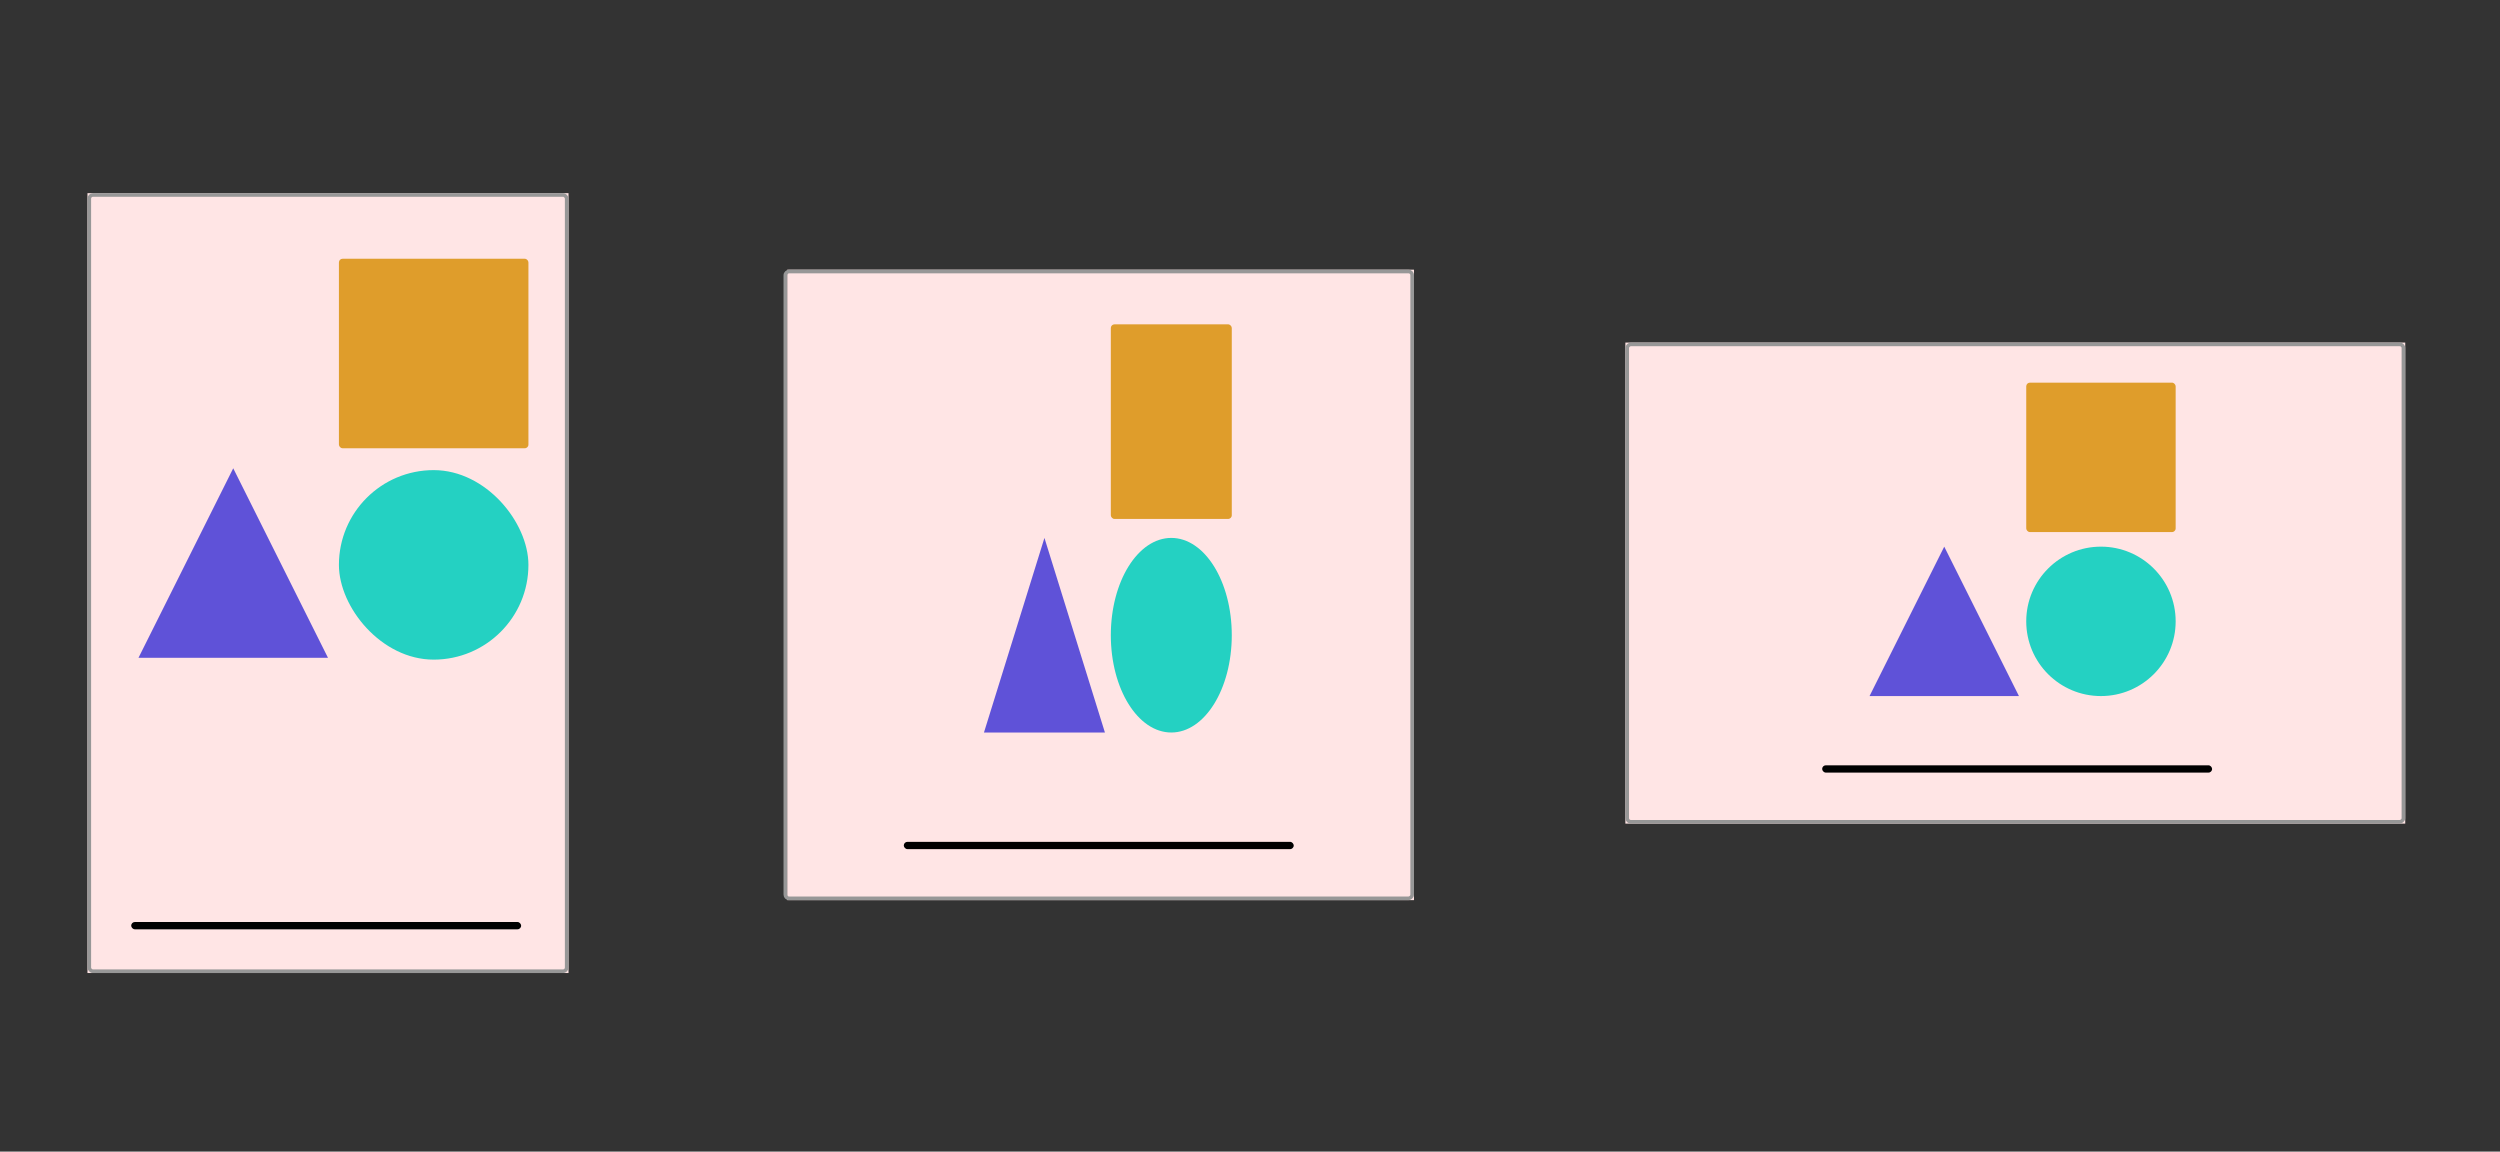 <?xml version="1.0" encoding="UTF-8"?>
<svg width="686px" height="316px" viewBox="0 0 686 316" version="1.1" xmlns="http://www.w3.org/2000/svg" xmlns:xlink="http://www.w3.org/1999/xlink">
    <rect x="0" y="0" width="686" height="316" fill="#333333" stroke="none"/>
    <!-- Generator: Sketch 58 (84663) - https://sketch.com -->
    <title>awkward-rotation</title>
    <desc>Created with Sketch.</desc>
    <g id="awkward-rotation" stroke="none" stroke-width="1" fill="none" fill-rule="evenodd">
        <g id="Group" transform="translate(24, 53)" fill-rule="nonzero">
            <rect id="Rectangle" fill="#FFE5E5" x="0" y="0" width="132" height="214"></rect>
            <rect id="Rectangle" fill="#DF9D2B" x="69" y="18" width="52" height="52" rx="1"></rect>
            <rect id="Rectangle-Copy-3" fill="#24D1C2" x="69" y="76" width="52" height="52" rx="26"></rect>
            <polygon id="Path-3" fill="#5F52D8" points="14 127.5 40 75.5 66 127.5"></polygon>
        </g>
        <g id="Group-2-Copy" transform="translate(446, 94)" fill-rule="nonzero">
            <rect id="Rectangle" fill="#FFE5E5" x="0" y="0" width="214" height="132"></rect>
            <g id="Group-3" transform="translate(67, 11)">
                <rect id="Rectangle" fill="#DF9D2B" x="43" y="0" width="41" height="41" rx="1"></rect>
                <circle id="Oval" fill="#24D1C2" cx="63.5" cy="65.5" r="20.5"></circle>
                <polygon id="Path-3" fill="#5F52D8" points="0 86 20.5 45 41 86"></polygon>
            </g>
        </g>
        <g id="Group-2-Copy-2" transform="translate(216, 74)" fill-rule="nonzero">
            <rect id="Rectangle" fill="#FFE5E5" x="0" y="0" width="172" height="173"></rect>
            <g id="Group-3" transform="translate(54, 15)">
                <rect id="Rectangle" fill="#DF9D2B" x="34.81" y="0" width="33.19" height="53.395" rx="1"></rect>
                <ellipse id="Oval" fill="#24D1C2" cx="51.405" cy="85.302" rx="16.595" ry="26.698"></ellipse>
                <polygon id="Path-3" fill="#5F52D8" points="0 112 16.595 58.605 33.19 112"></polygon>
            </g>
        </g>
        <rect id="Rectangle" stroke="#979797" fill-rule="nonzero" x="24.5" y="53.5" width="131" height="213" rx="1"></rect>
        <rect id="Rectangle-Copy" stroke="#979797" fill-rule="nonzero" transform="translate(301.5, 160.5) rotate(-270) translate(-301.5, -160.5) " x="215.5" y="74.5" width="172" height="172" rx="1"></rect>
        <rect id="Rectangle-Copy-2" stroke="#979797" fill-rule="nonzero" transform="translate(553, 160) rotate(-270) translate(-553, -160) " x="487.5" y="53.5" width="131" height="213" rx="1"></rect>
        <rect id="Rectangle" fill="#000000" fill-rule="nonzero" x="36" y="253" width="107" height="2" rx="1"></rect>
        <rect id="Rectangle-Copy-9" fill="#000000" fill-rule="nonzero" x="500" y="210" width="107" height="2" rx="1"></rect>
        <rect id="Rectangle-Copy-10" fill="#000000" fill-rule="nonzero" x="248" y="231" width="107" height="2" rx="1"></rect>
    </g>
</svg>